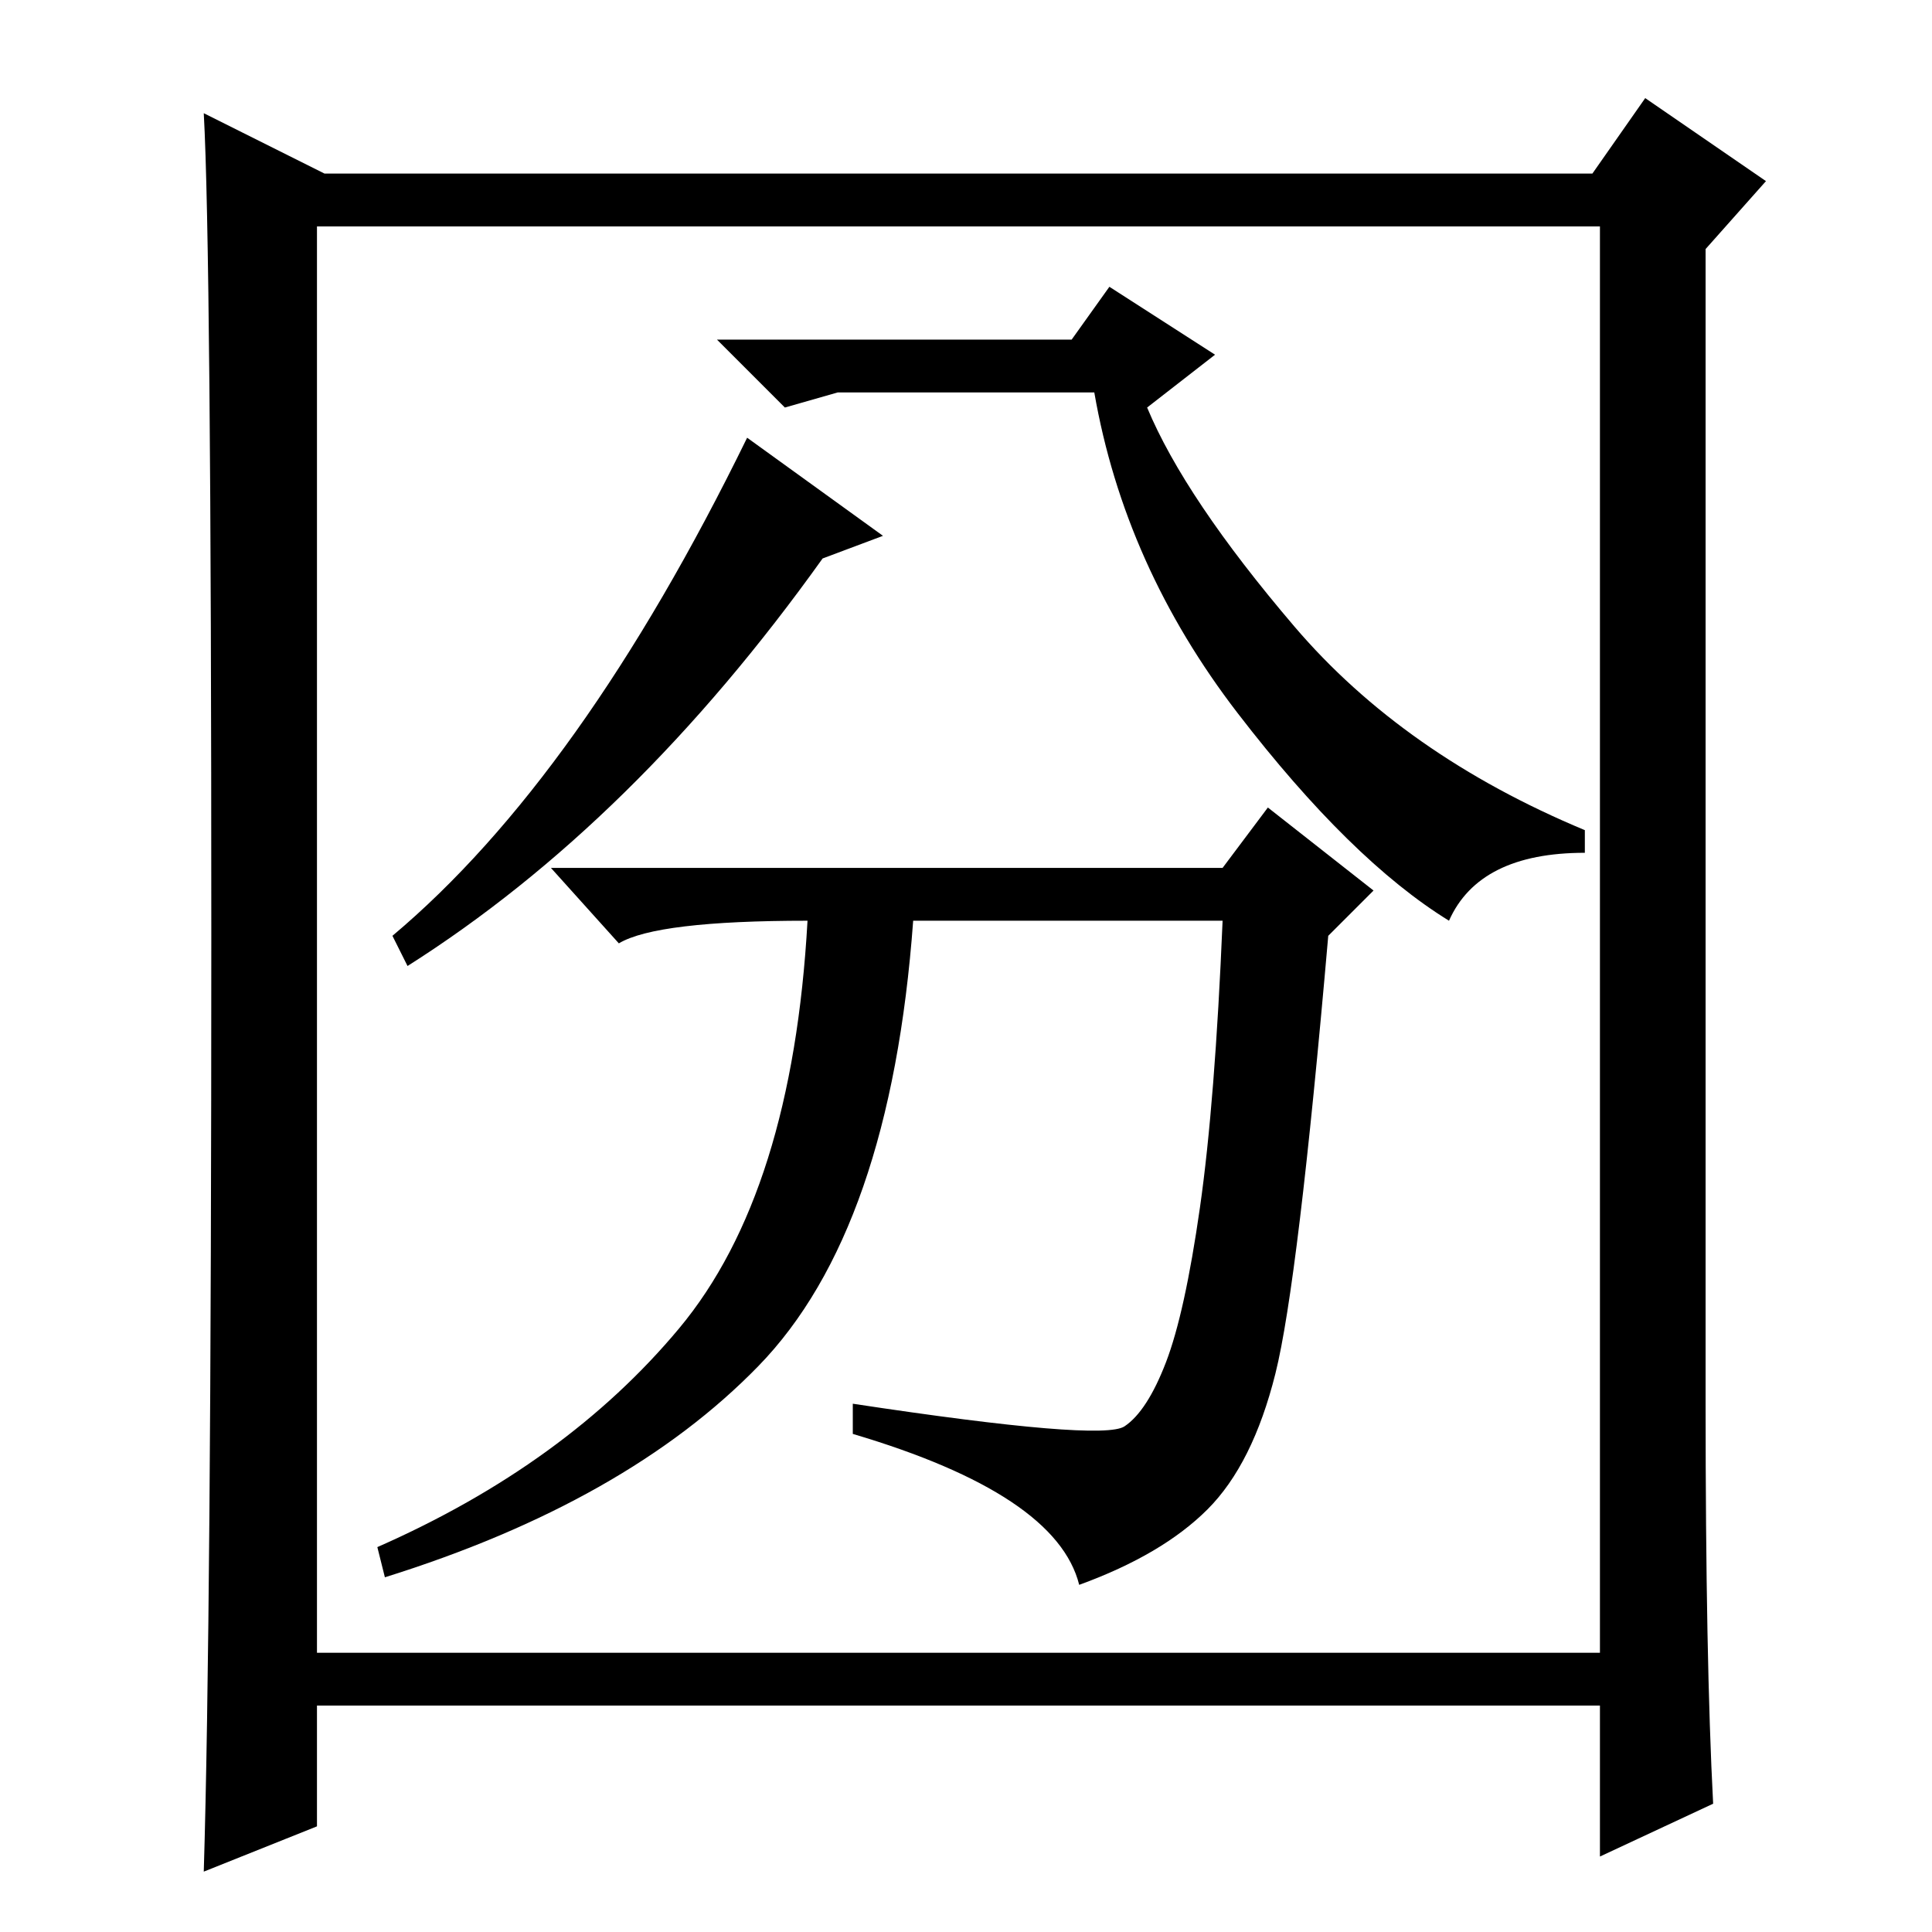 <?xml version="1.0" standalone="no"?>
<!DOCTYPE svg PUBLIC "-//W3C//DTD SVG 1.1//EN" "http://www.w3.org/Graphics/SVG/1.1/DTD/svg11.dtd" >
<svg xmlns="http://www.w3.org/2000/svg" xmlns:xlink="http://www.w3.org/1999/xlink" version="1.1" viewBox="0 -36 256 256">
  <g transform="matrix(1 0 0 -1 0 220)">
   <path fill="currentColor"
d="M54 128l-2 4q25 21 47 66l18 -13l-8 -3q-25 -35 -55 -54zM162 141l6 8l14 -11l-6 -6q-4 -46 -7 -58t-9 -18t-17 -10q-3 12 -30 20v4q33 -5 36 -3t5.5 8.5t4.5 20.5t3 38h-41q-3 -41 -20.5 -59t-49.5 -28l-1 4q25 11 40 29t17 54q-20 0 -25 -3l-9 10h89zM111 204l-7 -2
l-9 9h47l5 7l14 -9l-9 -7q5 -12 19.5 -29t38.5 -27v-3q-14 0 -18 -9q-13 8 -28 27.5t-19 42.5h-34zM227 17l-15 -7v20h-170v-16l-15 -6q1 33 1 124t-1 109l16 -8h168l7 10l16 -11l-8 -9v-153q0 -34 1 -53zM42 37h170v189h-170v-189z" />
  </g>

</svg>
